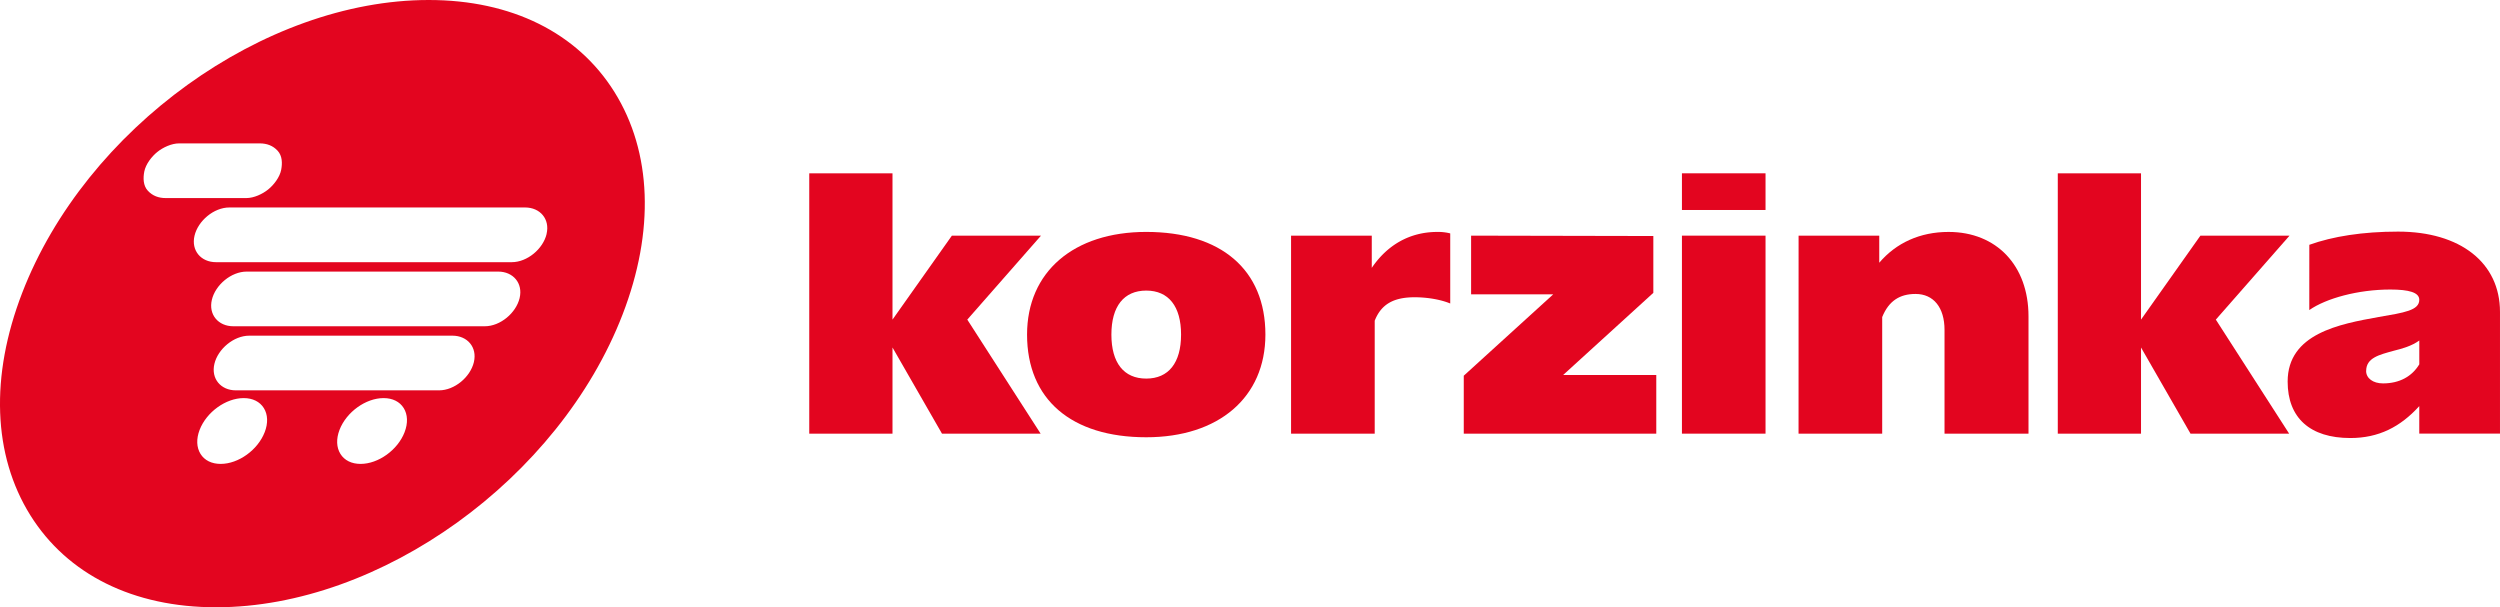 <svg xmlns="http://www.w3.org/2000/svg" viewBox="0 0 1853.01 450.12"><defs><style>.cls-1{fill:#e3051f;}</style></defs><title>Ресурс 1</title><g id="Слой_2" data-name="Слой 2"><g id="Слой_1-2" data-name="Слой 1"><path class="cls-1" d="M1753.81,274.95c0-9.79,9.78-12,20.38-14.95,6.52-1.63,13.32-3.53,19-7.61v17.66c-5.44,9-14.68,14.13-26.91,14.13-7.34,0-12.5-3.8-12.5-9.24m-42.13-45.12c12.5-8.7,36.15-15.22,60.06-15.22,13.86,0,21.47,2.17,21.47,7.61,0,7.88-11.14,9.51-30.17,12.77-28.81,5.17-67.4,12.23-67.4,47.84,0,26.91,16.58,41.85,46.47,41.85,20.93,0,37-8.15,51.09-23.65v20.38H1853V231.19c0-36.42-29.35-59.52-75.55-59.52-26.09,0-48.38,3.53-65.77,9.78Z"/><polygon class="cls-1" points="1525.24 321.43 1586.93 321.43 1586.93 257.56 1623.62 321.43 1696.73 321.43 1642.38 236.9 1697.01 174.66 1630.96 174.66 1586.93 236.9 1586.93 128.46 1525.24 128.46 1525.24 321.43"/><path class="cls-1" d="M1333.09,321.43h62V235c4.89-12,13-17.12,24.73-17.12,13.32,0,21.47,10.05,21.47,26.63v76.91h62.24v-87c0-37.51-23.65-62.51-59.25-62.51-21.2,0-38.86,8.15-51.37,22.83V174.66h-59.79Z"/><rect class="cls-1" x="1246.66" y="128.46" width="61.96" height="27.18"/><rect class="cls-1" x="1246.66" y="174.66" width="61.96" height="146.76"/><polygon class="cls-1" points="1084.95 321.43 1227.64 321.43 1227.64 277.94 1158.61 277.94 1225.46 217.06 1225.46 174.94 1090.39 174.66 1090.39 218.15 1151.27 218.15 1084.95 278.48 1084.95 321.43"/><path class="cls-1" d="M956.94,321.43h62V237.72c4.89-12.5,14.4-17.39,29.62-17.39,10.06,0,19.84,1.9,26.36,4.62V173a36.35,36.35,0,0,0-9.51-1.09c-20.66,0-37.23,9.79-48.65,26.63V174.66H956.94Z"/><path class="cls-1" d="M823.77,248c0-20.93,9.24-32.62,25.82-32.62s25.82,11.69,25.82,32.62-9.24,32.61-25.82,32.61S823.77,269,823.77,248m25.82,76.1c53.81,0,88.33-29.62,88.33-76.1,0-48.11-32.89-76.1-88.33-76.1-53.81,0-88.33,29.62-88.33,76.1,0,48.1,32.89,76.1,88.33,76.1"/><polygon class="cls-1" points="599.82 321.43 661.52 321.43 661.52 257.56 698.21 321.43 771.32 321.43 716.96 236.9 771.59 174.66 705.54 174.66 661.52 236.9 661.52 128.46 599.82 128.46 599.82 321.43"/><path class="cls-1" d="M455.48,68.27C428,24.24,379.11,0,317.76,0,195.76,0,63.41,95.35,16.45,217.07c-23.85,61.79-21.71,120.32,6,164.78,27.46,44,76.37,68.27,137.72,68.27,122,0,254.34-95.35,301.31-217.07,23.85-61.79,21.7-120.32-6-164.78M109.54,141.33c-3.49-3.82-3.51-9.4-2.6-14.14,1.06-5.46,5.43-11.13,9.62-14.52s10.57-6.39,16.2-6.39h59.76c5.21,0,9.77,1.62,13.29,5.48s3.51,9.4,2.6,14.14c-1.06,5.46-5.43,11.13-9.62,14.52s-10.57,6.39-16.2,6.39H122.83c-5.22,0-9.77-1.62-13.29-5.48m86.65,179c-5.09,13.19-19.43,23.52-32.65,23.52-6.65,0-11.95-2.63-14.92-7.4s-3.24-11.16-.65-17.86c5.09-13.19,19.43-23.52,32.65-23.52,6.65,0,11.95,2.63,14.93,7.4s3.24,11.16.65,17.86m103.69,0c-5.09,13.19-19.43,23.52-32.65,23.52-6.65,0-11.95-2.63-14.92-7.4s-3.24-11.16-.66-17.86c5.09-13.19,19.43-23.52,32.65-23.52,6.65,0,11.95,2.63,14.92,7.4s3.24,11.16.65,17.86m51.36-51.91c-2.62,11.05-14.32,20.91-25.82,20.91H174.8c-11.07,0-18.5-8.59-15.89-19.62s14.32-20.91,25.82-20.91H335.35c11.07,0,18.51,8.59,15.89,19.62m33.91-47.5c-2.62,11.05-14.32,20.91-25.82,20.91H172.92c-11.07,0-18.5-8.59-15.89-19.62s14.32-20.91,25.82-20.91H369.26c11.06,0,18.51,8.59,15.89,19.62m20-47.5c-2.62,11.05-14.31,20.91-25.82,20.91H160.07c-11.07,0-18.5-8.59-15.89-19.62S158.5,153.78,170,153.78H389.23c11.07,0,18.51,8.59,15.89,19.62"/></g></g></svg>